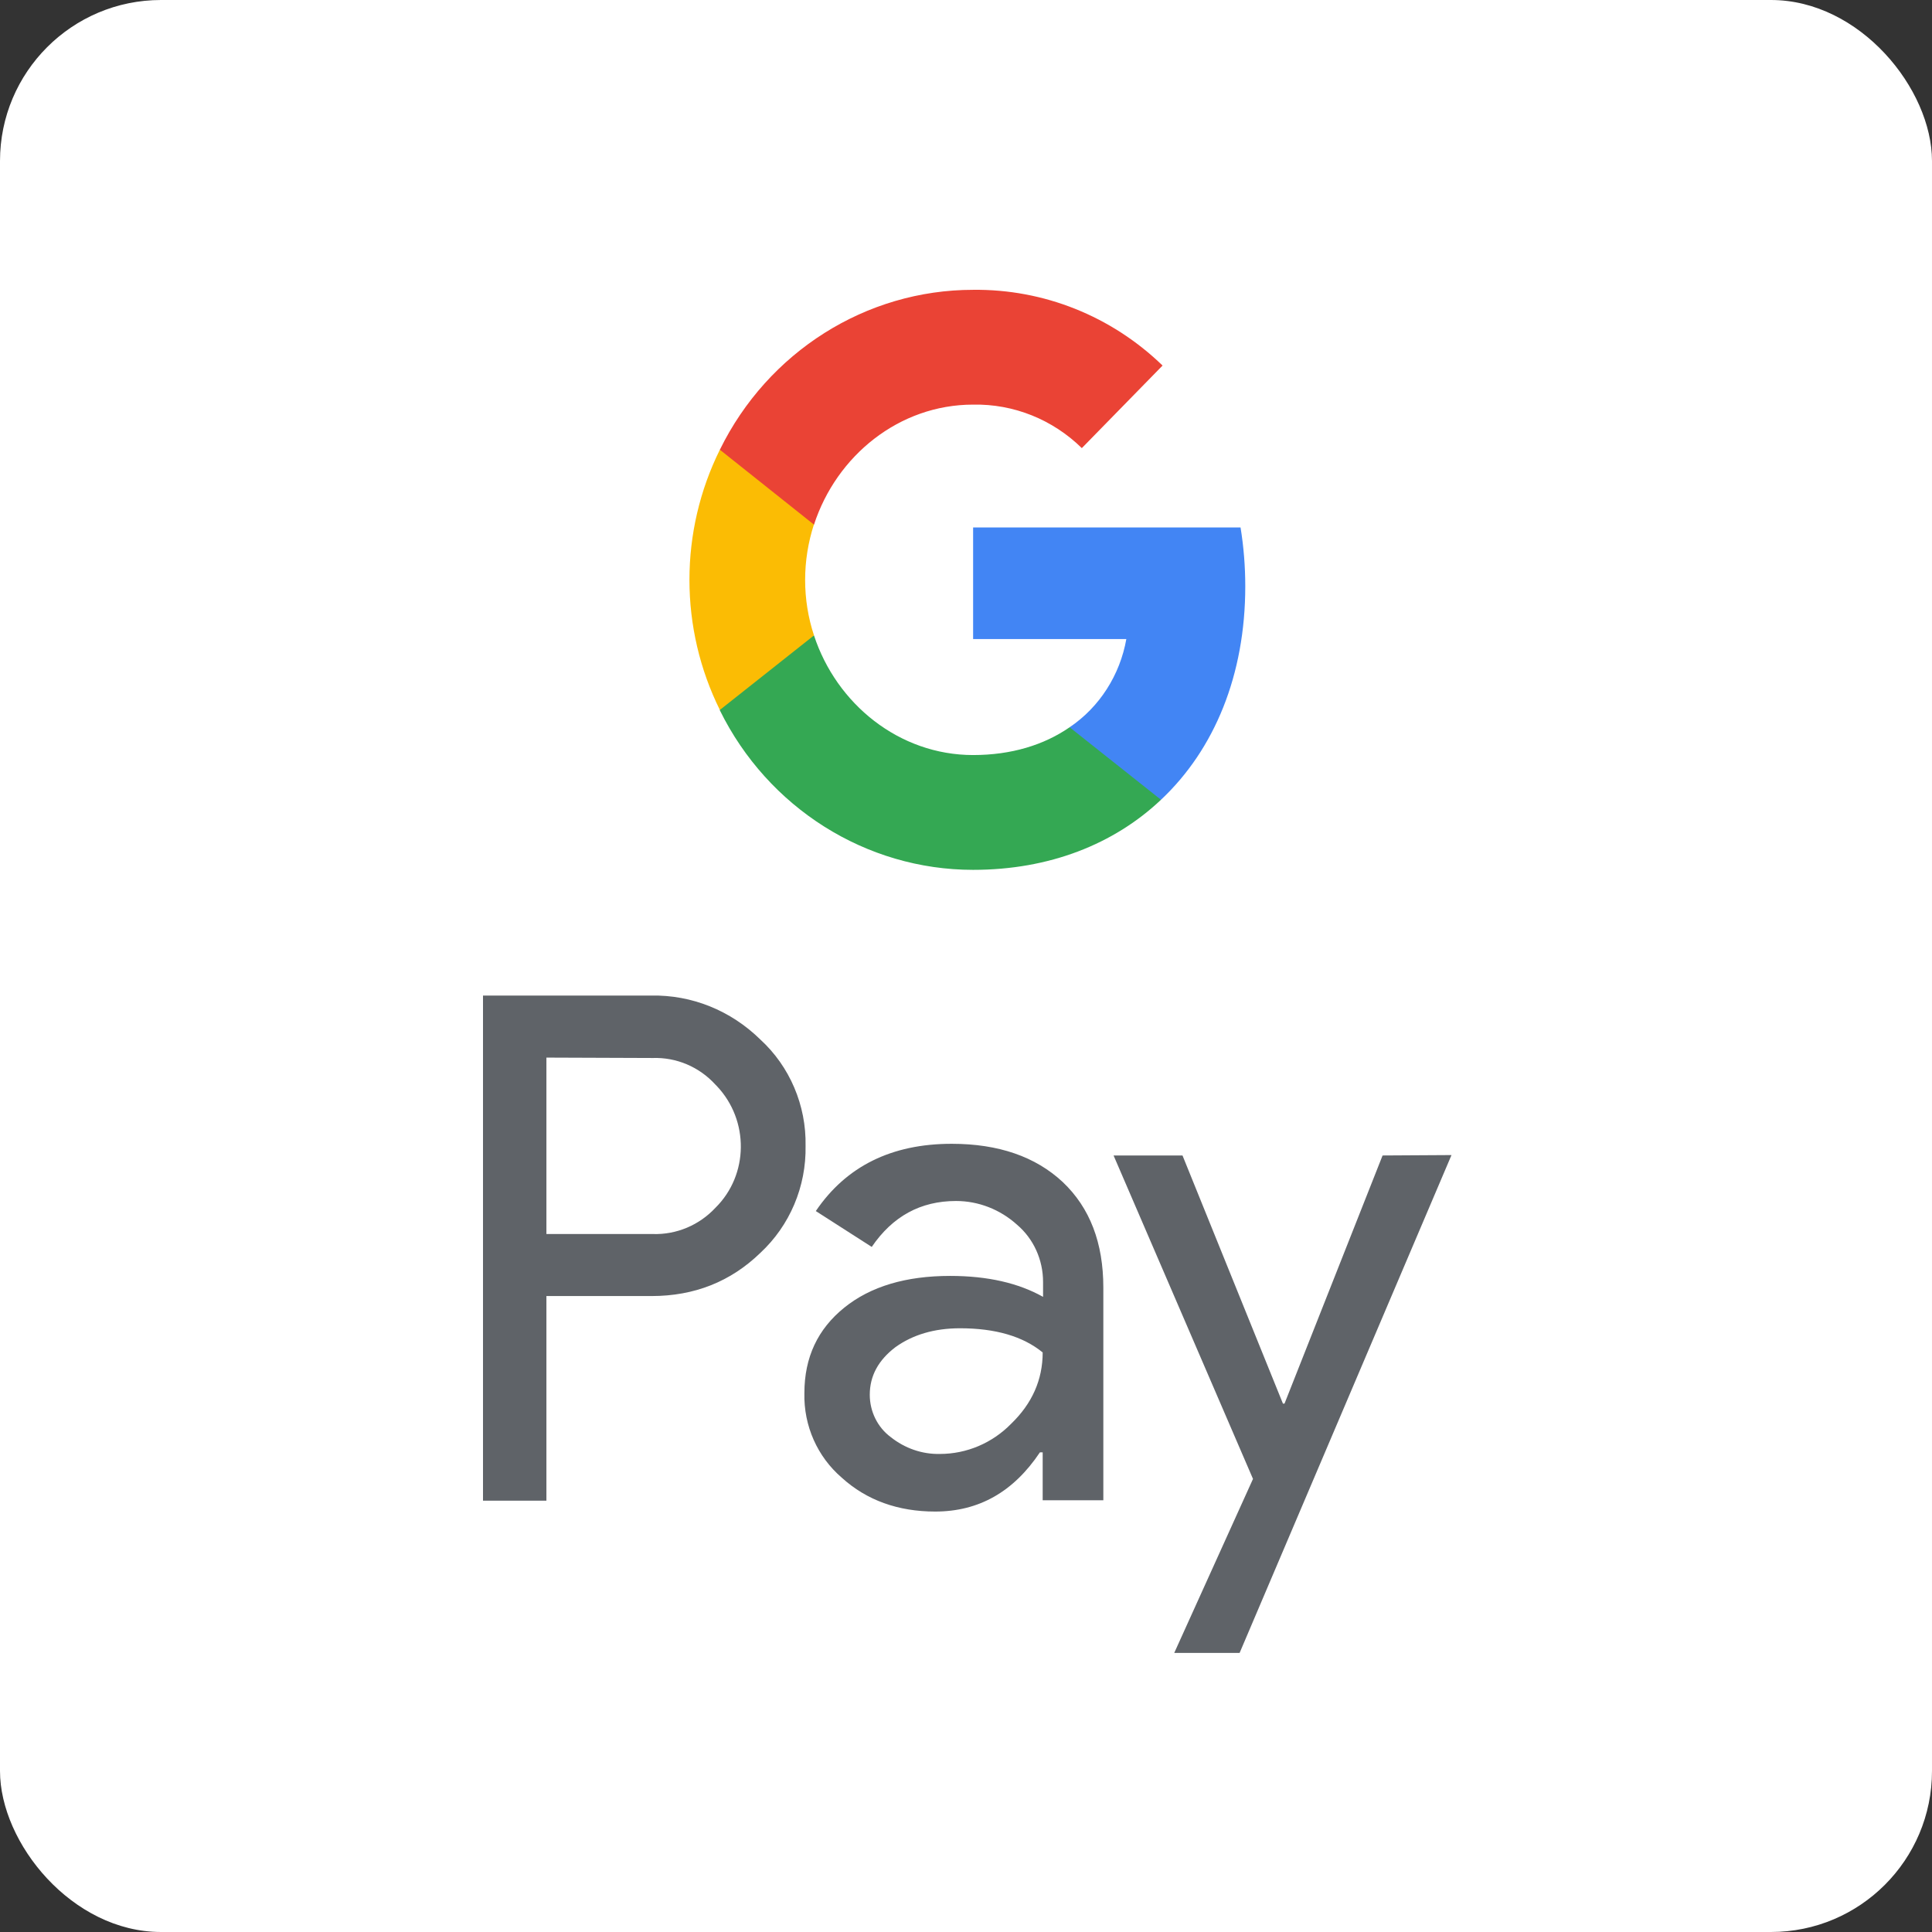 <svg width="180" height="180" viewBox="0 0 180 180" fill="none" xmlns="http://www.w3.org/2000/svg">
<rect x="0" y="0" width="180" height="180" fill="#333333" stroke="none"/>
<rect width="180" height="180" rx="15" fill="white"/>
<path d="M50.908 120.75V139.814H45V92.754H60.669C64.448 92.679 68.081 94.143 70.833 96.845C73.585 99.359 75.127 102.999 75.053 106.752C75.127 110.543 73.585 114.183 70.833 116.735C68.081 119.399 64.705 120.75 60.706 120.75H50.908ZM50.908 98.534V114.971H60.816C63.017 115.046 65.146 114.145 66.65 112.532C69.769 109.454 69.806 104.388 66.797 101.198L66.65 101.048C65.146 99.397 63.017 98.496 60.816 98.571L50.908 98.534ZM88.667 106.565C93.034 106.565 96.483 107.766 99.015 110.13C101.547 112.532 102.795 115.796 102.795 119.962V139.777H97.144V135.311H96.887C94.428 138.989 91.199 140.828 87.126 140.828C83.677 140.828 80.741 139.777 78.429 137.675C76.154 135.724 74.87 132.834 74.943 129.794C74.943 126.454 76.191 123.827 78.649 121.838C81.108 119.85 84.411 118.874 88.52 118.874C92.043 118.874 94.905 119.549 97.18 120.825V119.437C97.18 117.373 96.3 115.421 94.759 114.108C93.181 112.682 91.162 111.894 89.071 111.894C85.768 111.894 83.163 113.32 81.218 116.172L76.007 112.832C78.833 108.666 83.053 106.565 88.667 106.565ZM81.035 129.945C81.035 131.521 81.769 132.984 82.98 133.885C84.3 134.936 85.915 135.499 87.566 135.461C90.062 135.461 92.447 134.448 94.208 132.647C96.153 130.77 97.144 128.556 97.144 126.004C95.309 124.503 92.74 123.752 89.438 123.752C87.053 123.752 85.034 124.353 83.42 125.516C81.842 126.717 81.035 128.181 81.035 129.945ZM135.233 107.615L115.491 154H109.4L116.739 137.788L103.749 107.653H110.171L119.528 130.77H119.675L128.812 107.653L135.233 107.615Z" fill="#5F6368"/>
<path d="M116.019 54.622C116.019 52.783 115.873 50.944 115.579 49.143H90.663V59.538H104.938C104.35 62.878 102.442 65.881 99.653 67.757V74.512H108.167C113.157 69.821 116.019 62.878 116.019 54.622Z" fill="#4285F4"/>
<path d="M90.663 81.042C97.782 81.042 103.8 78.64 108.167 74.512L99.654 67.757C97.269 69.408 94.223 70.346 90.663 70.346C83.765 70.346 77.93 65.58 75.838 59.201H67.068V66.181C71.545 75.263 80.682 81.042 90.663 81.042Z" fill="#34A853"/>
<path d="M75.838 59.2C74.737 55.861 74.737 52.22 75.838 48.843V41.9H67.068C65.205 45.657 64.233 49.809 64.233 54.022C64.233 58.234 65.205 62.387 67.068 66.143L75.838 59.2Z" fill="#FBBC04"/>
<path d="M90.663 37.697C94.443 37.622 98.076 39.086 100.791 41.75L108.314 34.057C103.543 29.441 97.232 26.927 90.663 27.002C80.682 27.002 71.545 32.781 67.068 41.9L75.838 48.88C77.93 42.463 83.765 37.697 90.663 37.697Z" fill="#EA4335"/>
</svg>
